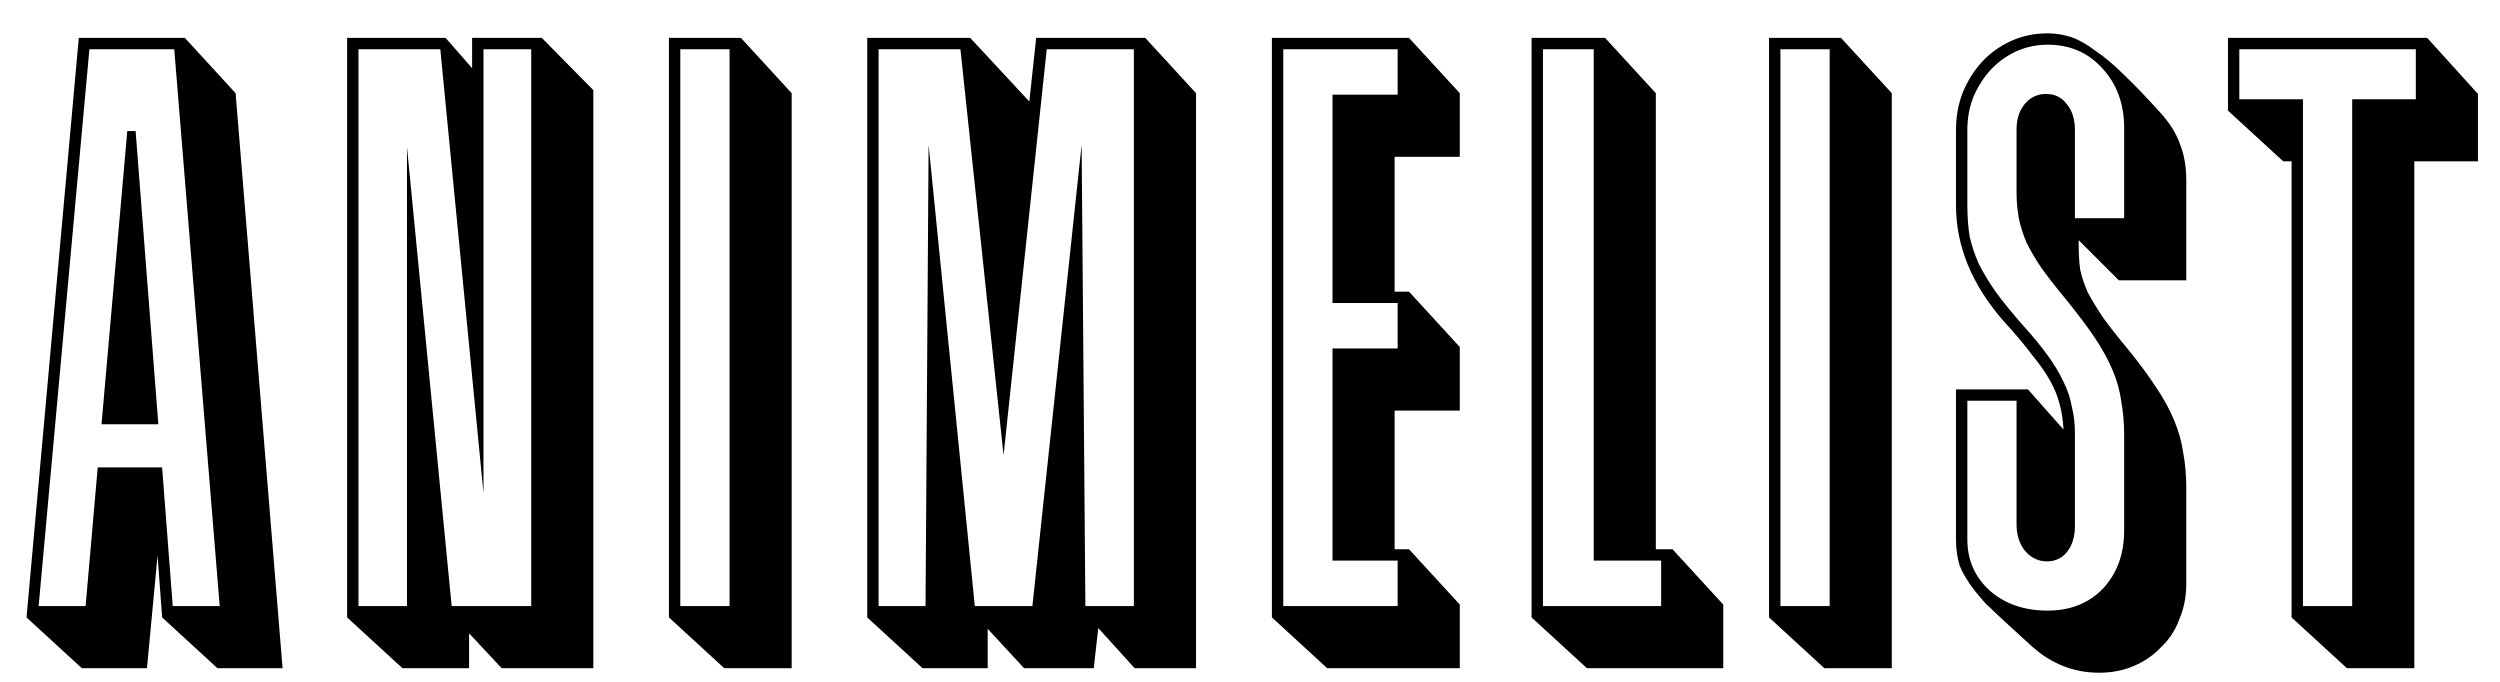 <svg width="66" height="18" viewBox="0 0 66 18" fill="none" xmlns="http://www.w3.org/2000/svg">
<path d="M3.58 3.46L4.18 11.2H2.68L3.36 3.46H3.58ZM4.16 14.66L3.88 17.64H2.16L0.7 16.3L2.08 1H4.88L6.22 2.46L7.46 17.64H5.74L4.28 16.3L4.16 14.66ZM4.56 16H5.8L4.6 1.3H2.36L1.02 16H2.26L2.58 12.34H4.28L4.56 16ZM15.664 2.38V17.64H13.244L12.384 16.72V17.64H10.624L9.164 16.3V1H11.764L12.464 1.8V1H14.304L15.664 2.38ZM12.764 1.3V13.02L11.624 1.3H9.464V16H10.744V3.88L11.924 16H14.024V1.3H12.764ZM17.66 1H19.56L20.9 2.46V17.64H19.12L17.66 16.3V1ZM17.96 16H19.26V1.3H17.96V16ZM27.174 2.68L27.355 1H30.235L31.575 2.46V17.64H29.954L28.994 16.58L28.875 17.64H27.035L26.075 16.6V17.64H24.355L22.895 16.3V1H25.614L27.174 2.68ZM23.195 1.3V16H24.434L24.515 3.82L25.735 16H27.255L28.555 3.82L28.654 16H29.934V1.3H27.634L26.494 12.02L25.355 1.3H23.195ZM33.578 1H37.198L38.538 2.46V4.14H36.818V7.7H37.198L38.538 9.16V10.84H36.818V14.5H37.198L38.538 15.96V17.64H35.038L33.578 16.3V1ZM33.878 16H36.898V14.8H35.178V9.2H36.898V8H35.178V2.5H36.898V1.3H33.878V16ZM40.434 1H42.374L43.714 2.46V14.5H44.154L45.494 15.96V17.64H41.894L40.434 16.3V1ZM40.734 16H43.854V14.8H42.074V1.3H40.734V16ZM46.703 1H48.603L49.943 2.46V17.64H48.163L46.703 16.3V1ZM47.003 16H48.303V1.3H47.003V16ZM54.877 6.48C54.877 6.707 54.891 6.92 54.917 7.12C54.958 7.307 55.024 7.507 55.117 7.72C55.224 7.92 55.358 8.14 55.517 8.38C55.691 8.62 55.911 8.9 56.178 9.22C56.471 9.58 56.718 9.913 56.917 10.22C57.117 10.513 57.278 10.807 57.398 11.1C57.517 11.38 57.597 11.667 57.638 11.96C57.691 12.24 57.718 12.553 57.718 12.9V15.4C57.718 15.747 57.657 16.06 57.538 16.34C57.431 16.633 57.271 16.88 57.057 17.08C56.858 17.293 56.617 17.46 56.337 17.58C56.057 17.7 55.751 17.76 55.417 17.76C54.751 17.76 54.157 17.527 53.638 17.06C53.344 16.793 53.111 16.58 52.938 16.42C52.778 16.273 52.651 16.153 52.557 16.06C52.464 15.98 52.391 15.907 52.337 15.84C52.284 15.773 52.218 15.693 52.138 15.6C51.951 15.36 51.818 15.14 51.737 14.94C51.671 14.727 51.638 14.493 51.638 14.24V10.28H53.538L54.477 11.34C54.464 11.1 54.431 10.88 54.377 10.68C54.324 10.467 54.237 10.253 54.117 10.04C53.998 9.827 53.837 9.6 53.638 9.36C53.451 9.107 53.204 8.813 52.898 8.48C52.057 7.52 51.638 6.5 51.638 5.42V3.44C51.638 3.08 51.697 2.747 51.818 2.44C51.951 2.12 52.124 1.847 52.337 1.62C52.551 1.393 52.804 1.213 53.097 1.08C53.391 0.947 53.711 0.88 54.057 0.88C54.271 0.88 54.477 0.913 54.678 0.98C54.877 1.047 55.091 1.167 55.318 1.34C55.557 1.5 55.811 1.713 56.078 1.98C56.358 2.247 56.678 2.58 57.038 2.98C57.291 3.26 57.464 3.54 57.557 3.82C57.664 4.087 57.718 4.407 57.718 4.78V7.4H55.938L54.877 6.34V6.48ZM56.078 3.38C56.078 2.74 55.884 2.213 55.498 1.8C55.124 1.387 54.644 1.18 54.057 1.18C53.764 1.18 53.484 1.24 53.218 1.36C52.964 1.48 52.744 1.64 52.557 1.84C52.371 2.04 52.218 2.28 52.097 2.56C51.991 2.827 51.938 3.12 51.938 3.44V5.42C51.938 5.713 51.958 5.987 51.998 6.24C52.051 6.48 52.131 6.72 52.237 6.96C52.358 7.2 52.511 7.453 52.697 7.72C52.884 7.973 53.117 8.26 53.398 8.58C53.664 8.873 53.884 9.14 54.057 9.38C54.231 9.62 54.371 9.853 54.477 10.08C54.584 10.293 54.657 10.513 54.697 10.74C54.751 10.953 54.778 11.187 54.778 11.44V13.88C54.778 14.16 54.711 14.387 54.578 14.56C54.444 14.733 54.264 14.82 54.038 14.82C53.811 14.82 53.617 14.727 53.458 14.54C53.311 14.353 53.237 14.12 53.237 13.84V10.58H51.938V14.24C51.938 14.787 52.138 15.24 52.538 15.6C52.938 15.947 53.444 16.12 54.057 16.12C54.657 16.12 55.144 15.927 55.517 15.54C55.891 15.14 56.078 14.627 56.078 14V11.5C56.078 11.167 56.051 10.86 55.998 10.58C55.958 10.287 55.877 10.007 55.758 9.74C55.638 9.46 55.477 9.173 55.278 8.88C55.078 8.587 54.831 8.26 54.538 7.9C54.284 7.593 54.071 7.32 53.898 7.08C53.737 6.84 53.604 6.613 53.498 6.4C53.404 6.173 53.337 5.96 53.297 5.76C53.258 5.547 53.237 5.32 53.237 5.08V3.42C53.237 3.14 53.311 2.913 53.458 2.74C53.604 2.567 53.791 2.48 54.017 2.48C54.244 2.48 54.424 2.567 54.557 2.74C54.704 2.913 54.778 3.147 54.778 3.44V5.76H56.078V3.38ZM58.818 1H64.078L65.418 2.48V4.26H63.738V17.64H61.958L60.498 16.3V4.26H60.278L58.818 2.92V1ZM59.118 2.62H60.798V16H62.098V2.62H63.778V1.3H59.118V2.62Z" fill="black"/>
</svg>
